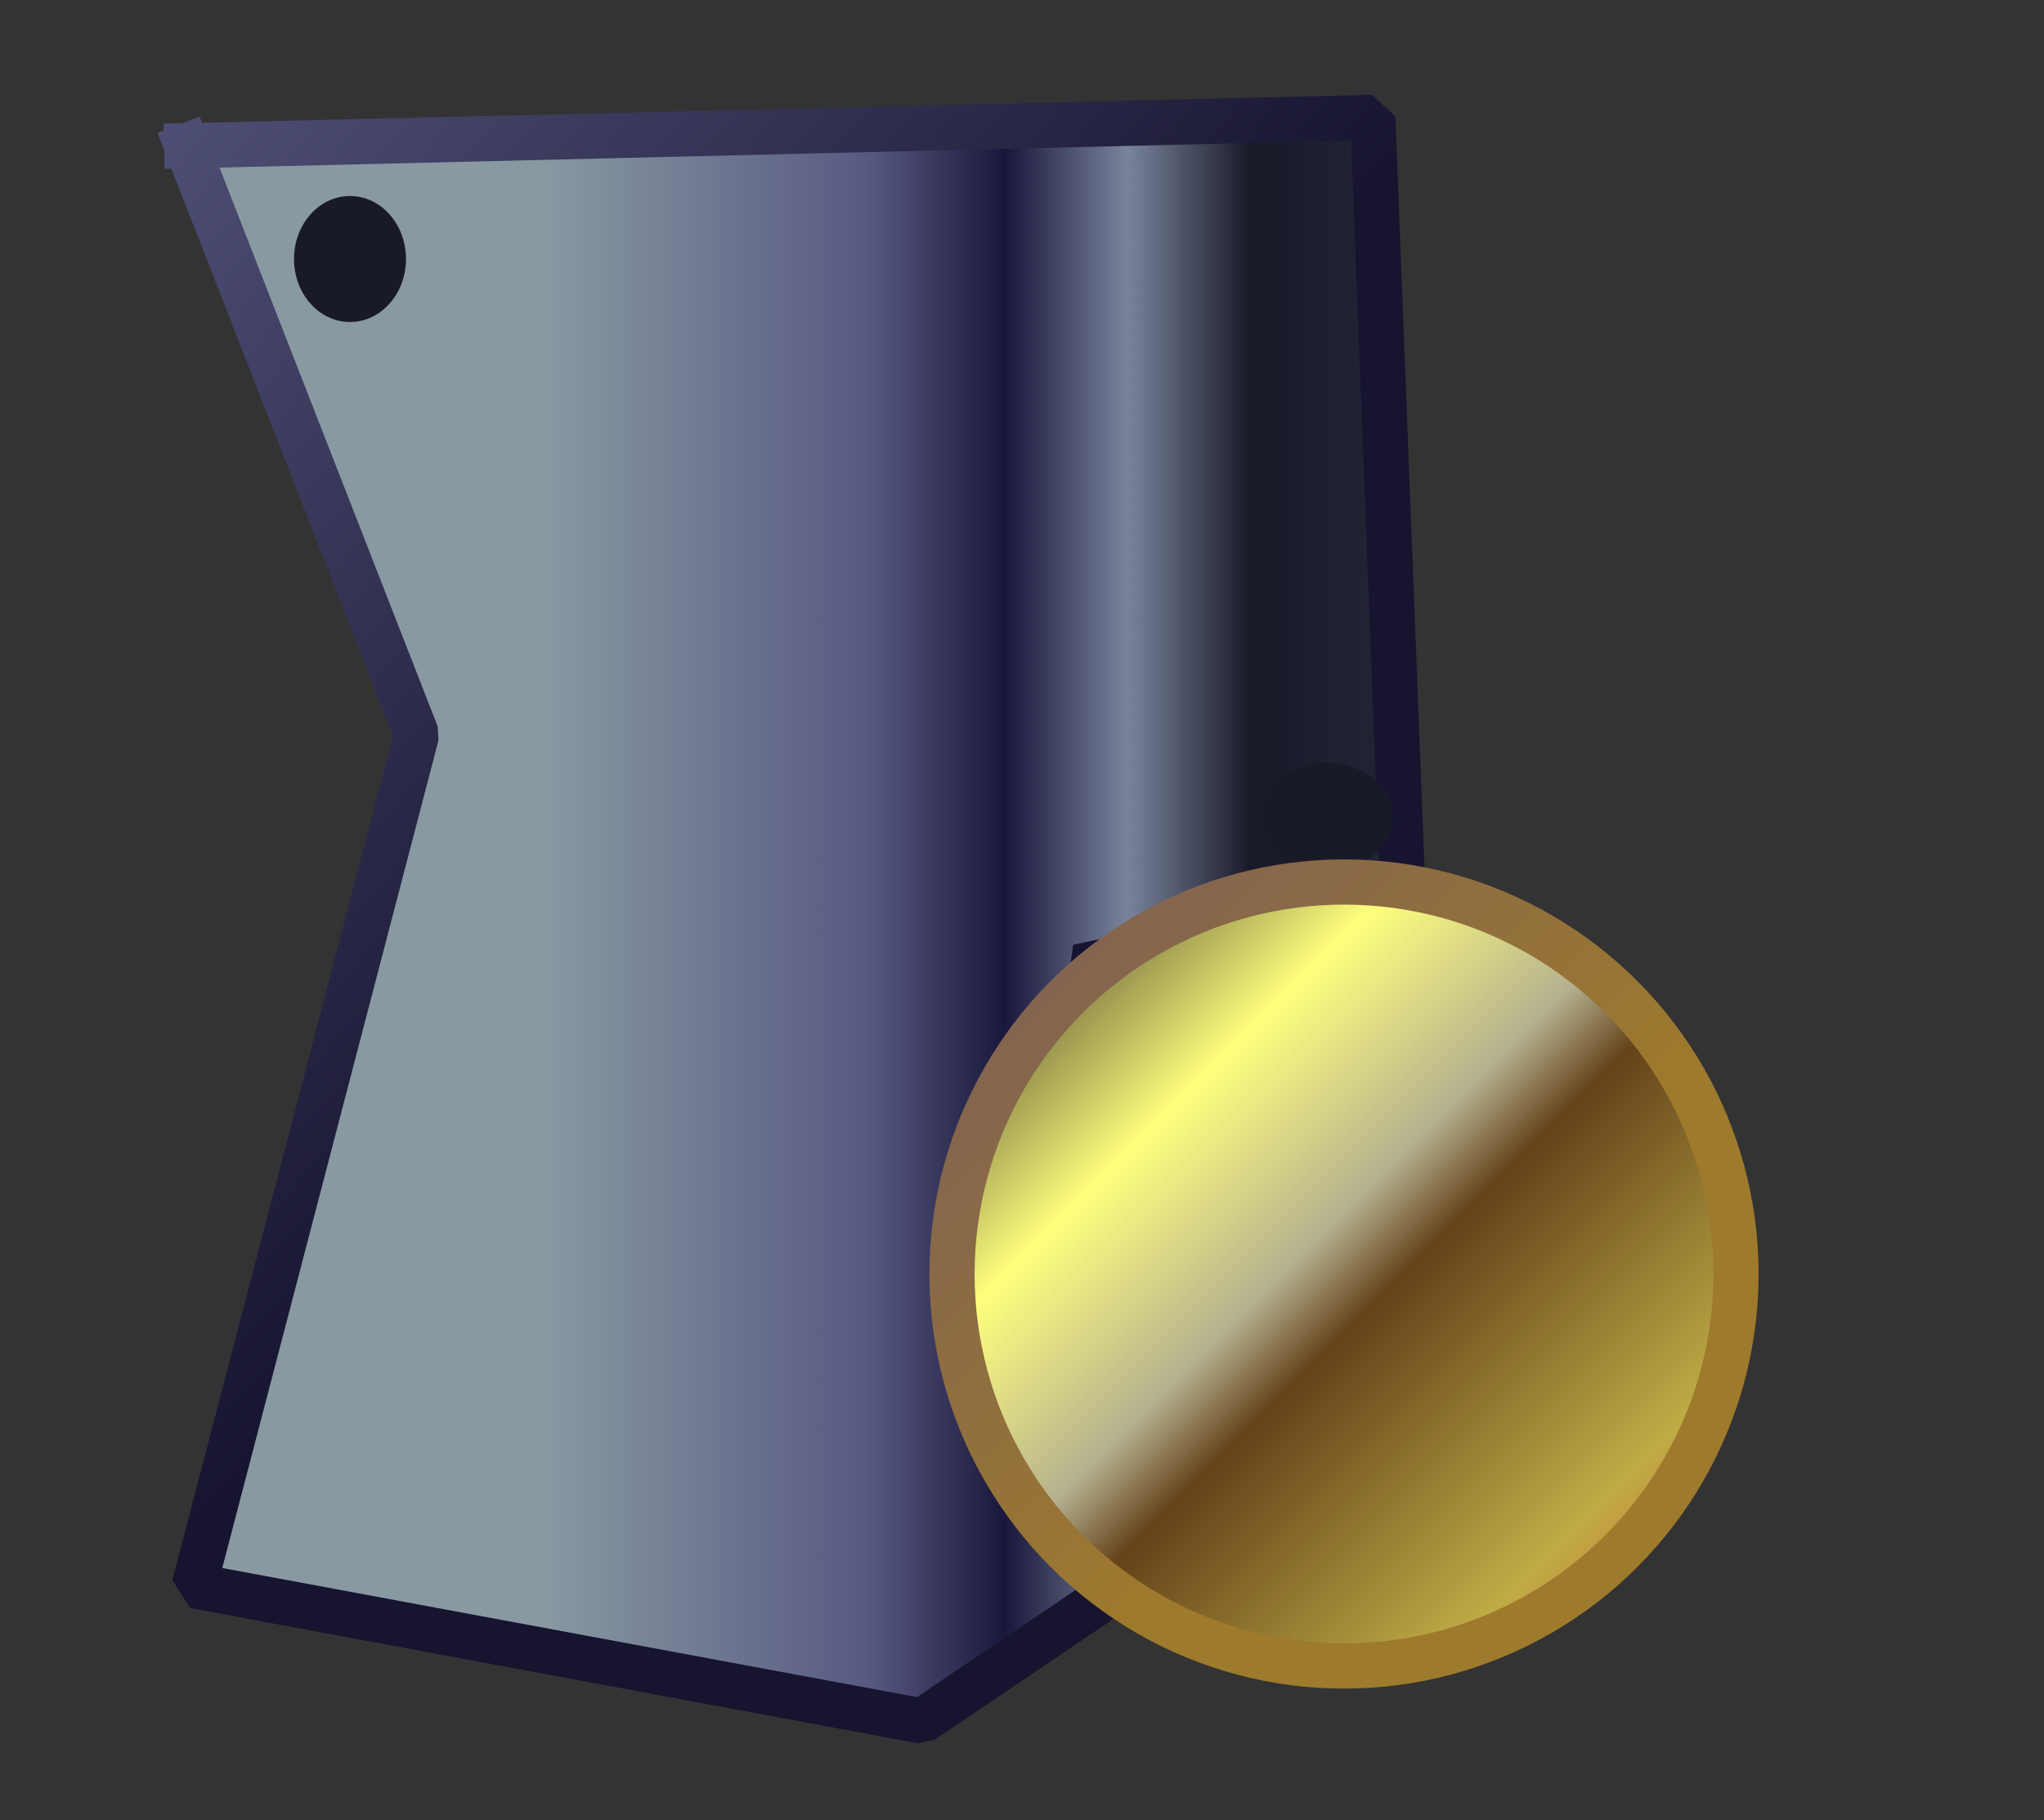 <?xml version="1.0" standalone="no"?>
<!DOCTYPE svg PUBLIC "-//W3C//DTD SVG 20010904//EN" "http://www.w3.org/TR/2001/REC-SVG-20010904/DTD/svg10.dtd">
<!-- Created using Krita: https://krita.org -->
<svg xmlns="http://www.w3.org/2000/svg" 
    xmlns:xlink="http://www.w3.org/1999/xlink"
    xmlns:krita="http://krita.org/namespaces/svg/krita"
    xmlns:sodipodi="http://sodipodi.sourceforge.net/DTD/sodipodi-0.dtd"
    width="35.04pt"
    height="31.2pt"
    viewBox="0 0 35.04 31.2">
<rect x="0" y="0" width="35.04" height="31.2" fill="#333333" stroke="none"/>
<defs>
  <linearGradient id="gradient0" gradientUnits="objectBoundingBox" x1="0" y1="0" x2="1.414" y2="0" spreadMethod="pad">
   <stop stop-color="#8899a2" offset="0.177" stop-opacity="1"/>
   <stop stop-color="#585982" offset="0.339" stop-opacity="1"/>
   <stop stop-color="#19173b" offset="0.408" stop-opacity="1"/>
   <stop stop-color="#79849c" offset="0.469" stop-opacity="1"/>
   <stop stop-color="#191a28" offset="0.531" stop-opacity="1"/>
   <stop stop-color="#585982" offset="1" stop-opacity="1"/>
  </linearGradient>
  <linearGradient id="gradient1" gradientUnits="objectBoundingBox" x1="-0.131" y1="-0.138" x2="1" y2="1" spreadMethod="pad">
   <stop stop-color="#585982" offset="0.046" stop-opacity="1"/>
   <stop stop-color="#16142f" offset="0.508" stop-opacity="1"/>
  </linearGradient>
  <linearGradient id="gradient2" gradientUnits="objectBoundingBox" x1="0" y1="0" x2="1" y2="1" spreadMethod="pad">
   <stop stop-color="#0a000d" offset="0" stop-opacity="1"/>
   <stop stop-color="#ffff7d" offset="0.285" stop-opacity="1"/>
   <stop stop-color="#b4b08f" offset="0.462" stop-opacity="1"/>
   <stop stop-color="#65421a" offset="0.538" stop-opacity="1"/>
   <stop stop-color="#beac46" offset="0.808" stop-opacity="1"/>
   <stop stop-color="#e3542d" offset="0.952" stop-opacity="1"/>
   <stop stop-color="#ffae50" offset="0.99" stop-opacity="1"/>
   <stop stop-color="#ffe87f" offset="1" stop-opacity="1"/>
  </linearGradient>
  <linearGradient id="gradient3" gradientUnits="objectBoundingBox" x1="0" y1="0" x2="1" y2="1" spreadMethod="pad">
   <stop stop-color="#806253" offset="0.077" stop-opacity="1"/>
   <stop stop-color="#9e7a2c" offset="0.592" stop-opacity="1"/>
  </linearGradient>
 </defs>
<path id="shape0" transform="translate(3.201, 2.013)" fill="url(#gradient0)" fill-rule="evenodd" stroke="url(#gradient1)" stroke-width="0.775" stroke-linecap="square" stroke-linejoin="bevel" d="M0 0.486L20.333 0L20.851 13.384L15.278 14.561L24.341 19.561L12.604 27.49L0.129 25.172L3.941 10.58L0 0.486" sodipodi:nodetypes="ccccccccc"/><ellipse id="shape1" transform="translate(5.04, 3.36)" rx="0.96" ry="1.08" cx="0.96" cy="1.08" fill="#191a28" fill-rule="evenodd" stroke="none" stroke-width="0.775" stroke-linecap="square" stroke-linejoin="bevel"/><ellipse id="shape0" transform="matrix(1 0 0 1 21.593 13.075)" rx="1.143" ry="0.925" cx="1.143" cy="0.925" fill="#191a28" fill-rule="evenodd" stroke-opacity="0" stroke="#000000" stroke-width="0" stroke-linecap="square" stroke-linejoin="bevel"/><ellipse id="shape2" transform="translate(16.32, 15.12)" rx="6.72" ry="6.72" cx="6.72" cy="6.72" fill="url(#gradient2)" fill-rule="evenodd" stroke="url(#gradient3)" stroke-width="0.775" stroke-linecap="square" stroke-linejoin="bevel"/>
</svg>
